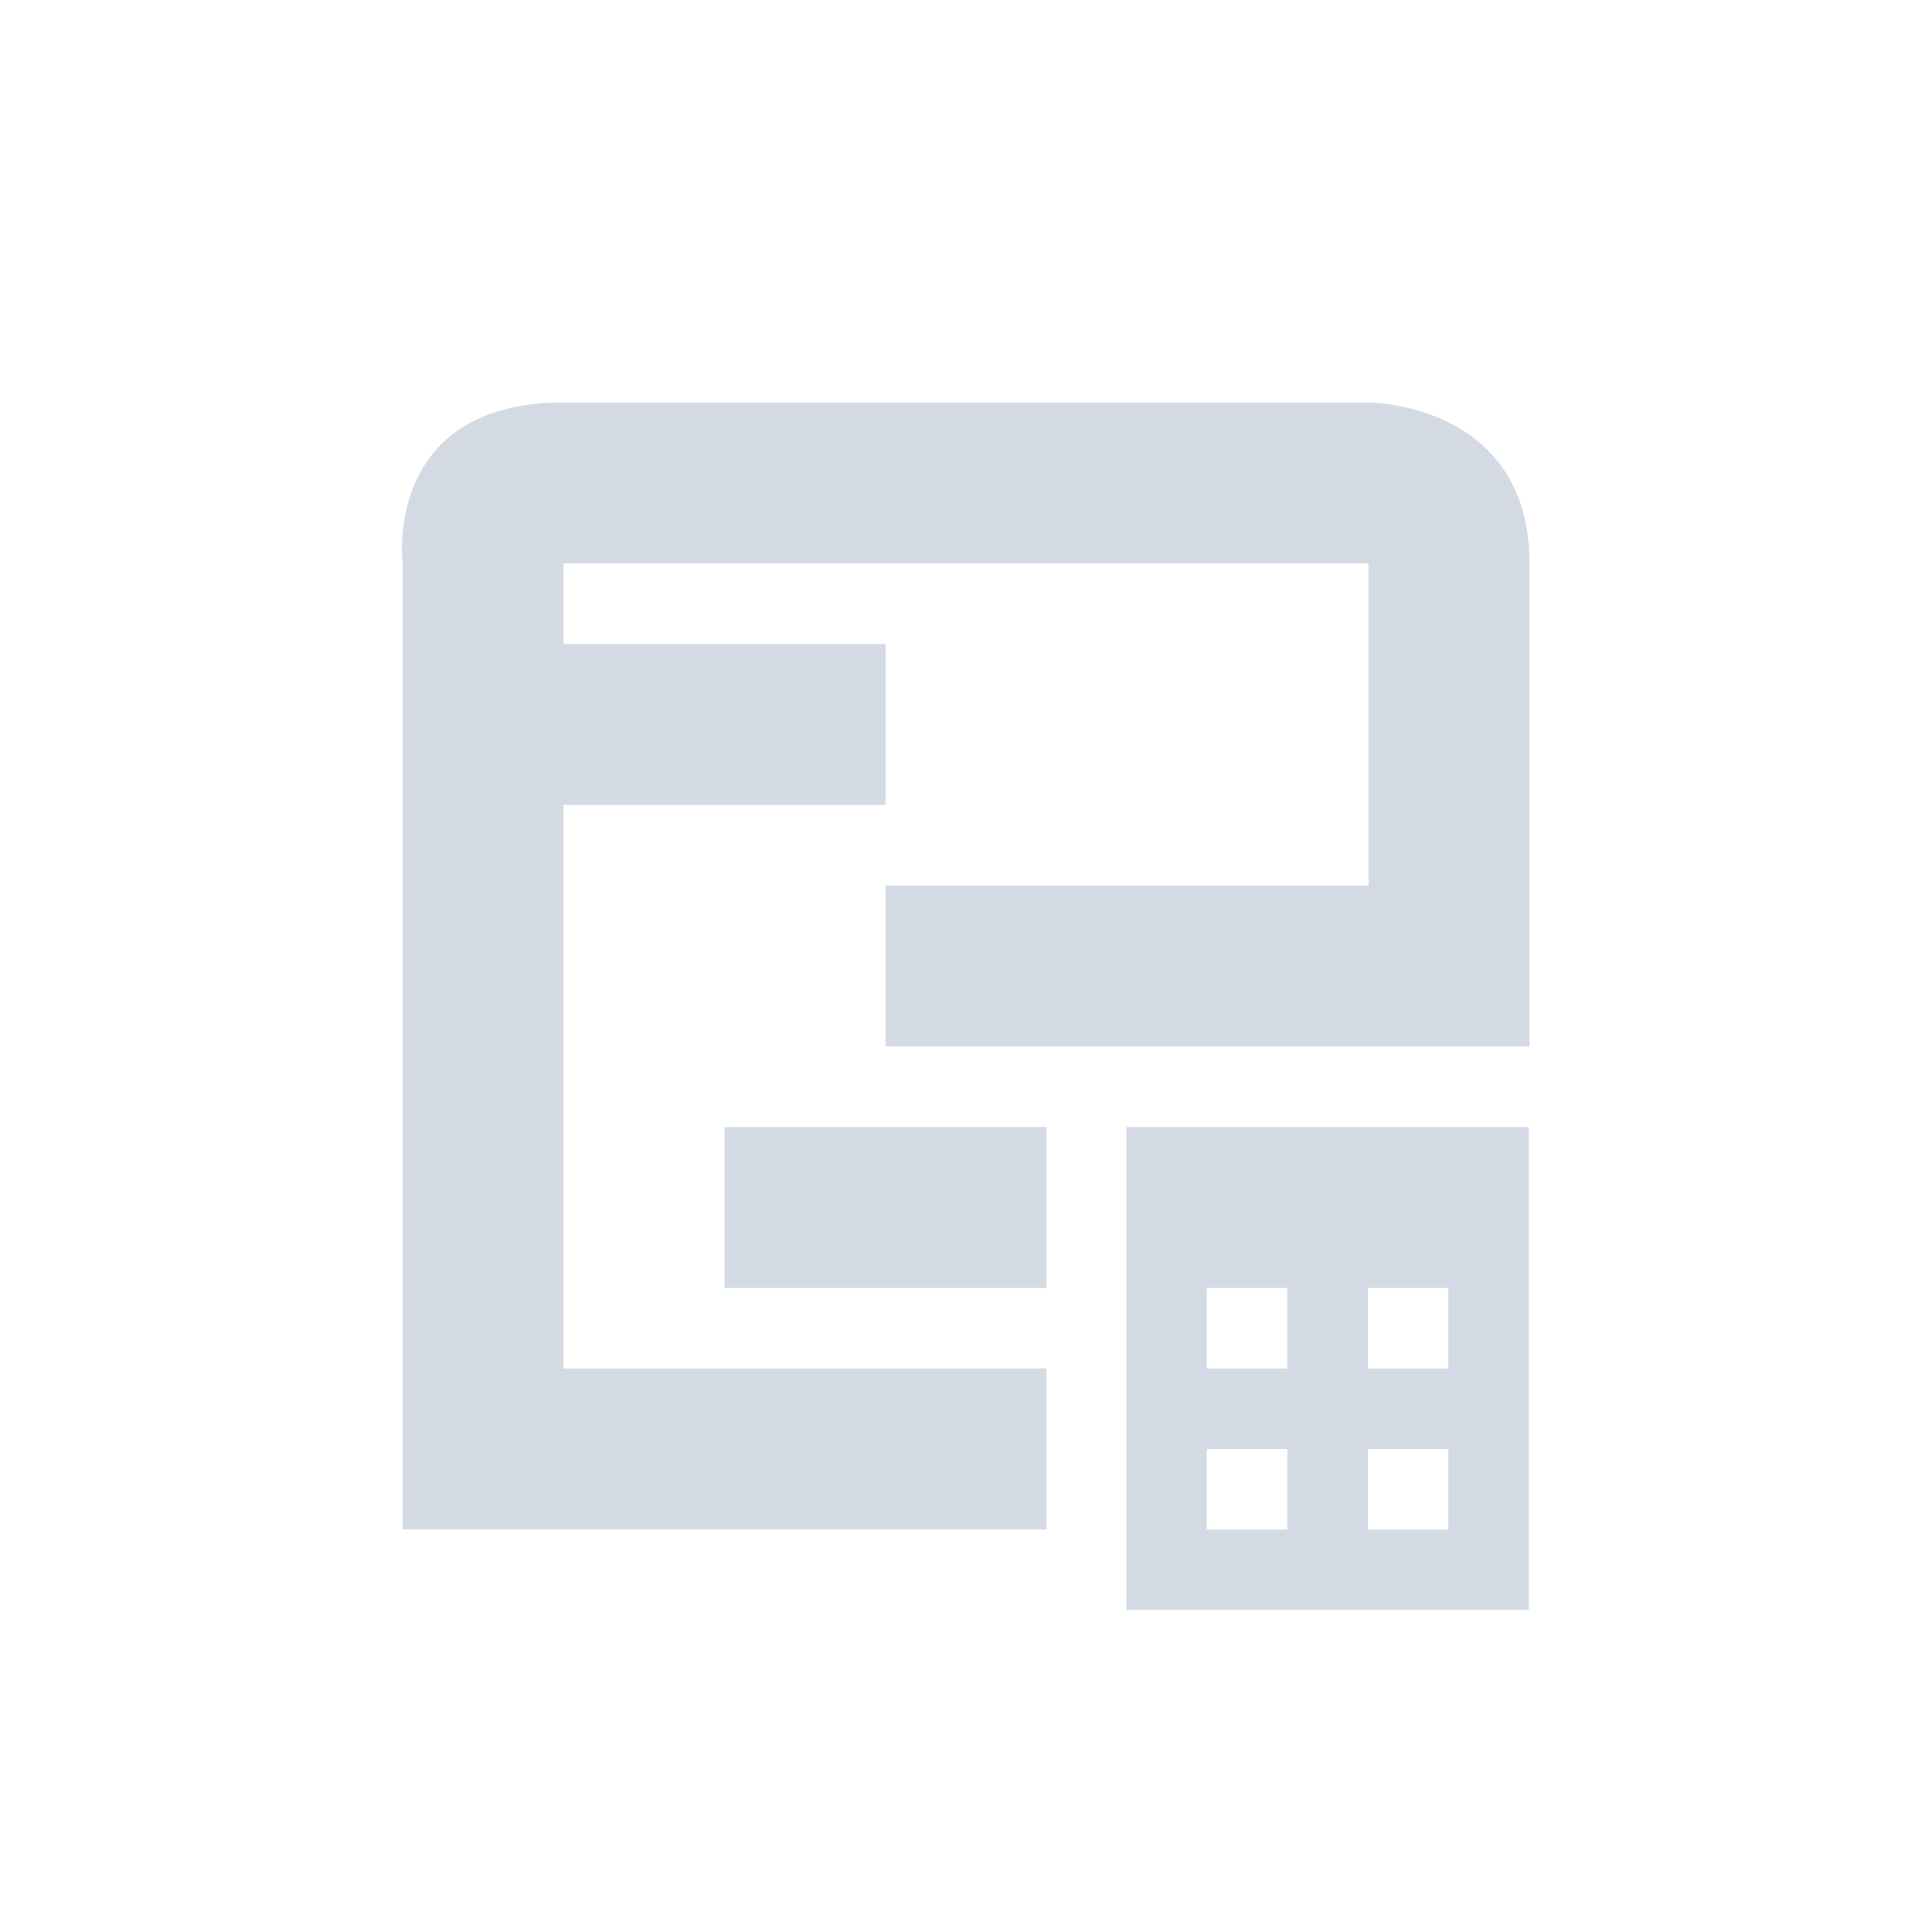 <svg xmlns="http://www.w3.org/2000/svg" width="12pt" height="12pt" version="1.1" viewBox="0 0 12 12">
 <g>
  <path style="fill:rgb(82.745%,85.49%,89.02%)" d="M 3.5 2.5 C 2.375 2.5 2.5 3.5 2.5 3.5 L 2.5 9.5 L 6.5 9.5 L 6.5 8.5 L 3.5 8.5 L 3.5 5 L 5.5 5 L 5.5 4 L 3.5 4 L 3.5 3.5 L 8.5 3.5 L 8.5 5.5 L 5.5 5.5 L 5.5 6.5 L 9.5 6.5 L 9.5 3.5 C 9.5 2.5 8.5 2.5 8.5 2.5 Z M 4.5 7 L 4.5 8 L 6.5 8 L 6.5 7 Z M 6.996 7 L 6.996 10 L 9.496 10 L 9.496 7 Z M 7.496 8 L 7.996 8 L 7.996 8.5 L 7.496 8.5 Z M 8.496 8 L 8.996 8 L 8.996 8.5 L 8.496 8.5 Z M 7.496 9 L 7.996 9 L 7.996 9.5 L 7.496 9.5 Z M 8.496 9 L 8.996 9 L 8.996 9.5 L 8.496 9.5 Z M 8.496 9"/>
 </g>
</svg>
